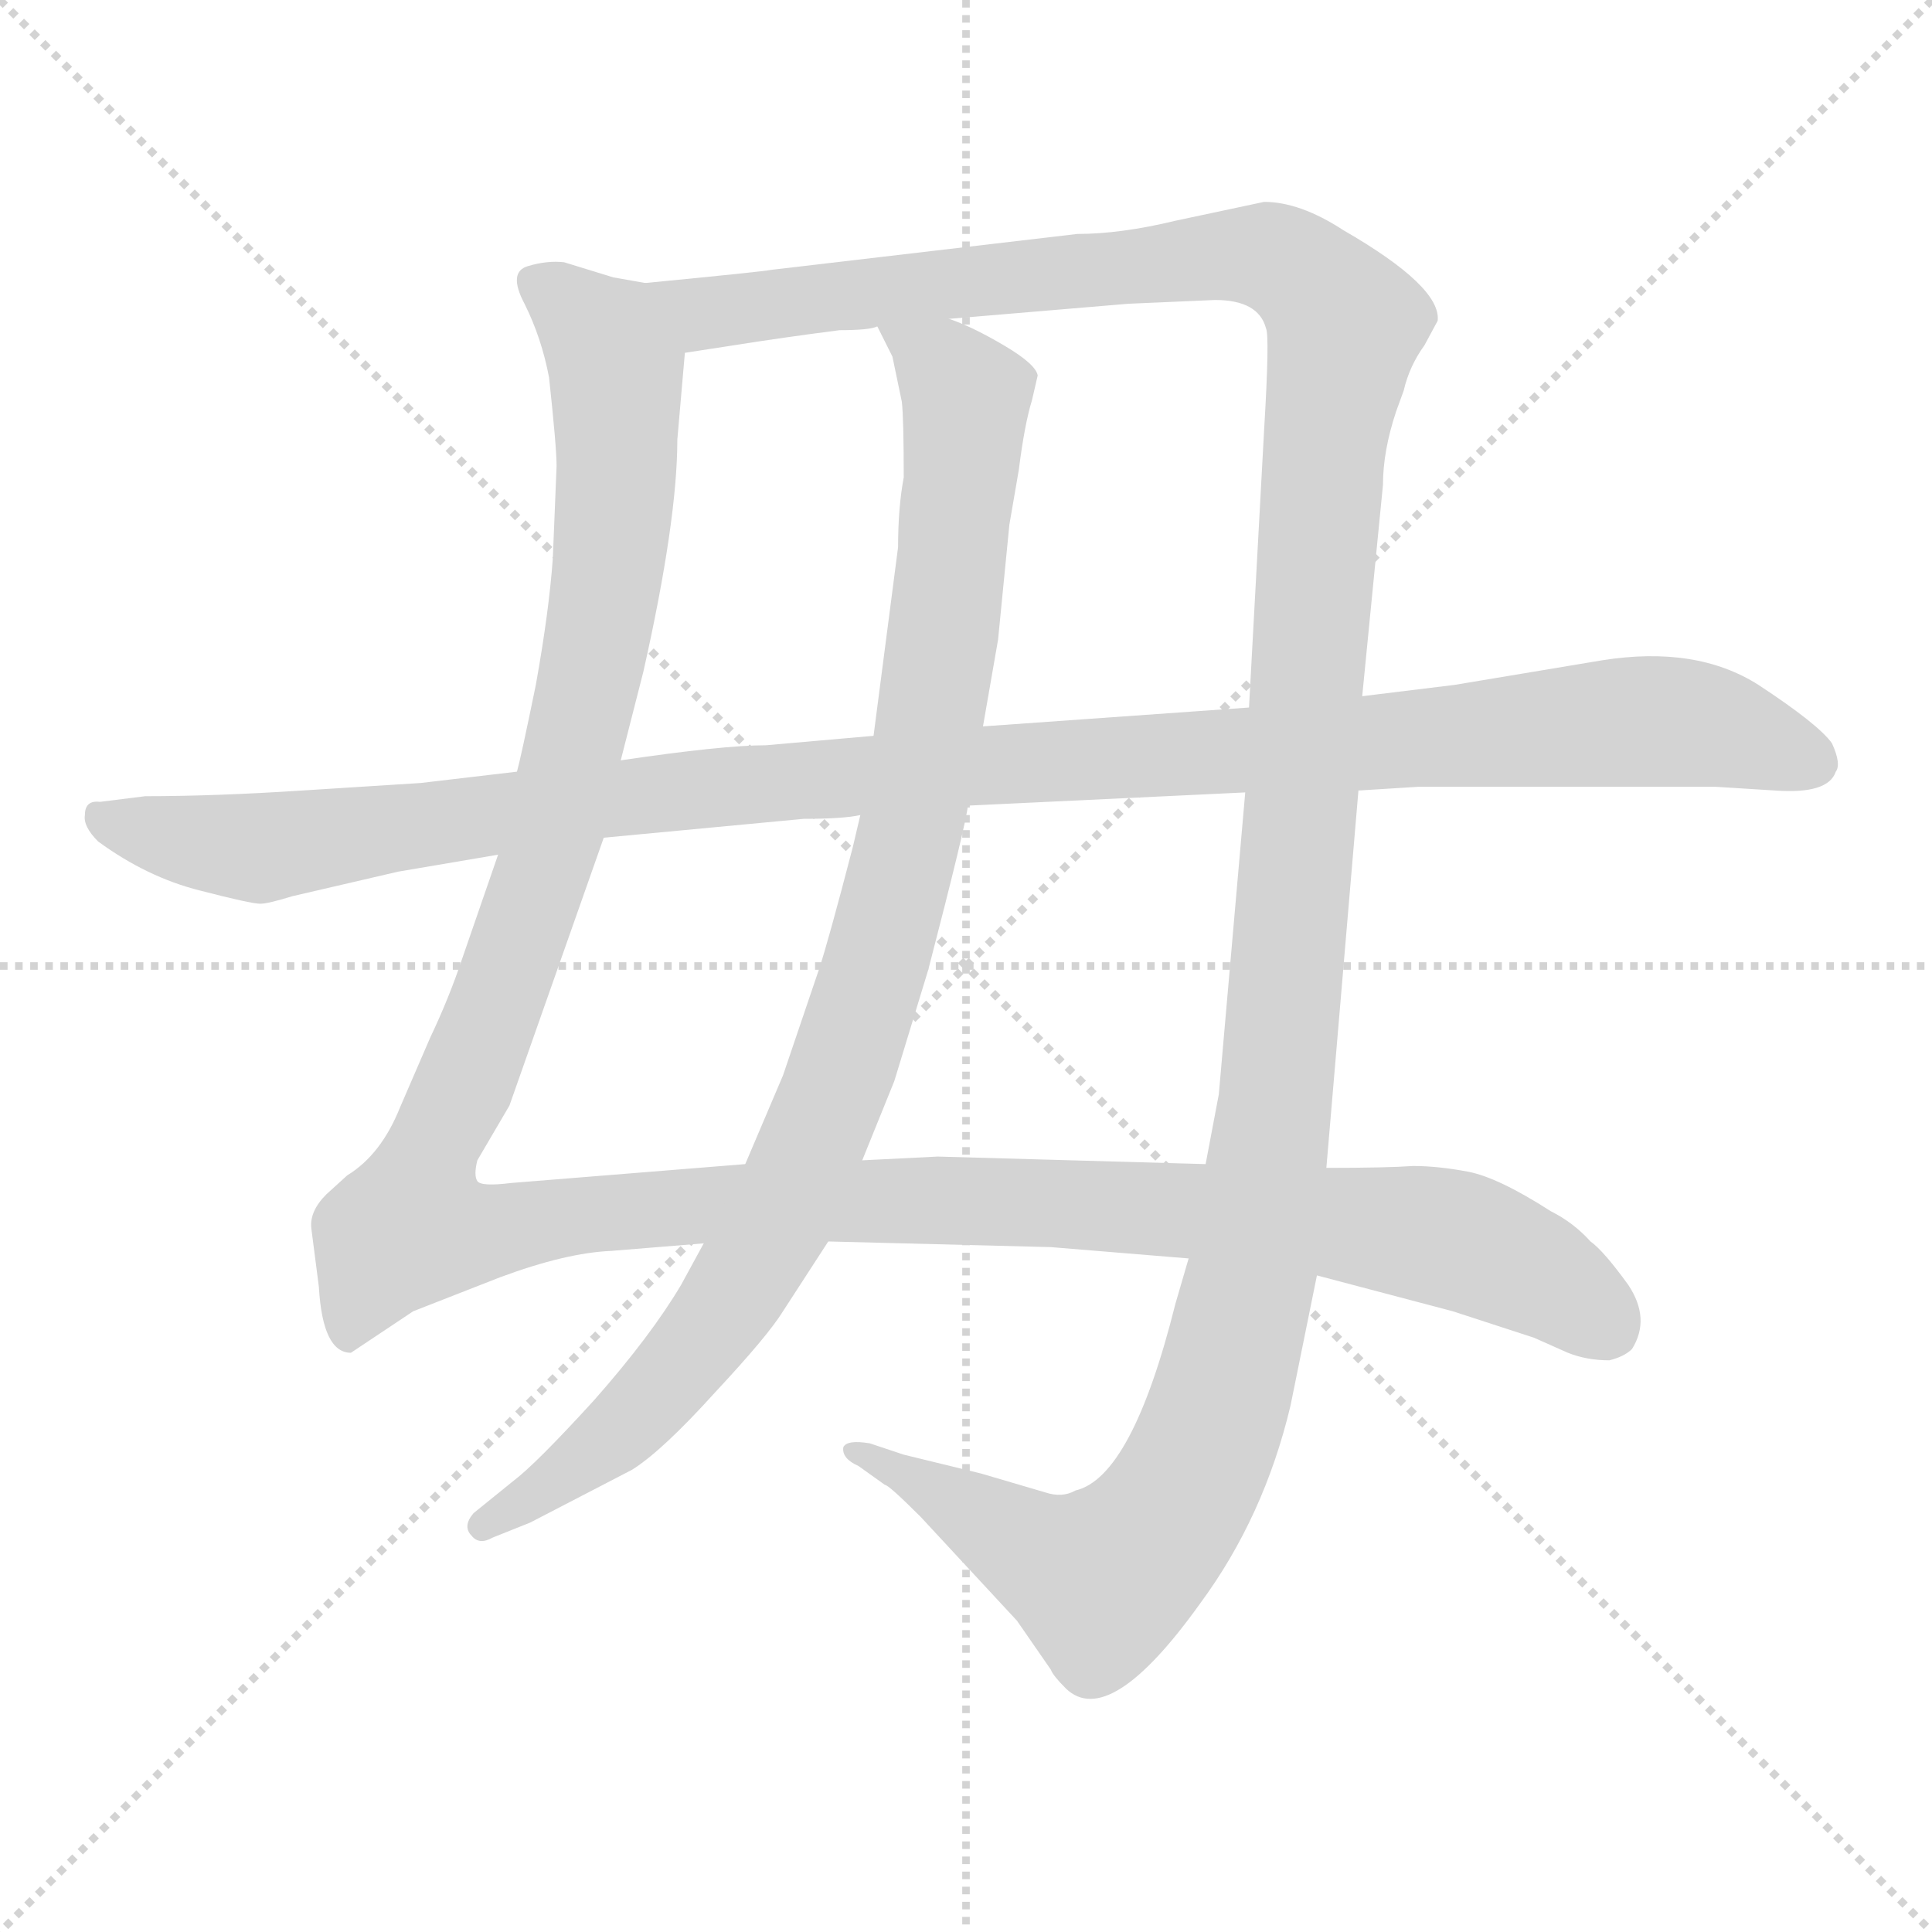 <svg xmlns="http://www.w3.org/2000/svg" version="1.1" viewBox="0 0 1024 1024">
  <g stroke="lightgray" stroke-dasharray="1,1" stroke-width="1" transform="scale(4, 4)">
    <line x1="0" y1="0" x2="256" y2="256" />
    <line x1="256" y1="0" x2="0" y2="256" />
    <line x1="128" y1="0" x2="128" y2="256" />
    <line x1="0" y1="128" x2="256" y2="128" />
  </g>
  <g transform="scale(1.0, -1.0) translate(0.0, -775.00)">
    <style type="text/css">
      
        @keyframes keyframes0 {
          from {
            stroke: blue;
            stroke-dashoffset: 1439;
            stroke-width: 128;
          }
          82% {
            animation-timing-function: step-end;
            stroke: blue;
            stroke-dashoffset: 0;
            stroke-width: 128;
          }
          to {
            stroke: black;
            stroke-width: 1024;
          }
        }
        #make-me-a-hanzi-animation-0 {
          animation: keyframes0 1.421s both;
          animation-delay: 0s;
          animation-timing-function: linear;
        }
      
        @keyframes keyframes1 {
          from {
            stroke: blue;
            stroke-dashoffset: 1472;
            stroke-width: 128;
          }
          83% {
            animation-timing-function: step-end;
            stroke: blue;
            stroke-dashoffset: 0;
            stroke-width: 128;
          }
          to {
            stroke: black;
            stroke-width: 1024;
          }
        }
        #make-me-a-hanzi-animation-1 {
          animation: keyframes1 1.448s both;
          animation-delay: 1.421s;
          animation-timing-function: linear;
        }
      
        @keyframes keyframes2 {
          from {
            stroke: blue;
            stroke-dashoffset: 988;
            stroke-width: 128;
          }
          76% {
            animation-timing-function: step-end;
            stroke: blue;
            stroke-dashoffset: 0;
            stroke-width: 128;
          }
          to {
            stroke: black;
            stroke-width: 1024;
          }
        }
        #make-me-a-hanzi-animation-2 {
          animation: keyframes2 1.054s both;
          animation-delay: 2.869s;
          animation-timing-function: linear;
        }
      
        @keyframes keyframes3 {
          from {
            stroke: blue;
            stroke-dashoffset: 1168;
            stroke-width: 128;
          }
          79% {
            animation-timing-function: step-end;
            stroke: blue;
            stroke-dashoffset: 0;
            stroke-width: 128;
          }
          to {
            stroke: black;
            stroke-width: 1024;
          }
        }
        #make-me-a-hanzi-animation-3 {
          animation: keyframes3 1.201s both;
          animation-delay: 3.923s;
          animation-timing-function: linear;
        }
      
    </style>
    
      <path d="M 342 625 L 325 628 L 299 636 Q 290 637 280 634 Q 269 631 278 614 Q 287 596 291 575 Q 295 538 295 528 L 293 479 Q 291 451 284 412 Q 276 373 274 366 L 264 322 L 245 267 Q 238 246 228 225 L 212 188 Q 202 163 184 152 L 173 142 Q 164 133 165 124 L 169 93 Q 171 58 186 58 L 219 80 L 265 98 Q 300 111 324 112 L 373 116 L 439 117 L 557 114 L 630 108 L 698 99 L 770 80 L 813 66 L 831 58 Q 841 54 853 54 Q 861 56 865 60 Q 875 76 863 94 Q 850 112 843 117 Q 834 127 822 133 Q 794 151 778 154 Q 762 157 749 157 Q 735 156 703 156 L 639 158 L 497 162 L 457 160 L 395 158 L 271 148 Q 255 146 253 149 Q 251 152 253 160 L 270 189 L 320 331 L 329 372 L 341 419 Q 359 499 359 542 L 363 588 C 366 618 366 619 342 625 Z" fill="lightgray" />
    
      <path d="M 670 668 L 623 658 Q 594 651 571 651 L 409 632 Q 404 631 342 625 C 312 622 333 583 363 588 L 389 592 Q 414 596 445 600 Q 461 600 465 602 L 503 606 L 598 614 L 644 616 Q 667 616 671 601 Q 673 597 670 547 L 662 400 L 660 355 L 646 195 L 639 158 L 630 108 L 623 84 Q 600 -8 570 -15 Q 563 -19 554 -16 L 520 -6 L 479 4 L 461 10 Q 449 12 447 8 Q 446 2 455 -2 L 469 -12 Q 471 -12 488 -29 L 539 -84 L 557 -110 Q 558 -113 565 -120 Q 588 -142 636 -75 Q 670 -29 684 30 L 698 99 L 703 156 L 720 356 L 722 406 L 733 518 Q 733 536 740 557 L 744 568 Q 747 581 755 592 L 762 605 Q 764 623 712 653 Q 689 668 670 668 Z" fill="lightgray" />
    
      <path d="M 373 116 L 361 94 Q 345 67 315 33 Q 284 -1 272 -10 L 251 -27 Q 245 -34 250 -39 Q 254 -44 261 -40 L 281 -32 L 335 -4 Q 351 6 379 37 Q 407 67 415 80 L 439 117 L 457 160 L 474 202 L 492 261 Q 512 338 513 348 L 521 390 L 529 436 L 535 497 L 540 526 Q 543 550 547 563 L 550 576 Q 549 582 532 592 Q 515 602 503 606 C 476 618 454 628 465 602 L 473 586 L 478 562 Q 479 553 479 522 Q 476 506 476 485 L 463 385 L 456 343 L 452 326 Q 439 276 434 261 L 415 205 L 395 158 L 373 116 Z" fill="lightgray" />
    
      <path d="M 274 366 L 223 360 L 160 356 Q 114 353 77 353 L 53 350 Q 45 351 45 343 Q 44 337 52 329 Q 78 310 106 303 Q 133 296 138 296 Q 142 296 155 300 L 211 313 L 264 322 L 320 331 L 426 341 Q 447 341 456 343 L 513 348 L 660 355 L 720 356 L 752 358 L 909 358 L 941 356 Q 969 354 973 366 Q 976 370 971 381 Q 964 391 932 412 Q 899 433 849 425 L 771 412 L 722 406 L 662 400 L 521 390 L 463 385 L 406 380 Q 383 380 329 372 L 274 366 Z" fill="lightgray" />
    
    
      <clipPath id="make-me-a-hanzi-clip-0">
        <path d="M 342 625 L 325 628 L 299 636 Q 290 637 280 634 Q 269 631 278 614 Q 287 596 291 575 Q 295 538 295 528 L 293 479 Q 291 451 284 412 Q 276 373 274 366 L 264 322 L 245 267 Q 238 246 228 225 L 212 188 Q 202 163 184 152 L 173 142 Q 164 133 165 124 L 169 93 Q 171 58 186 58 L 219 80 L 265 98 Q 300 111 324 112 L 373 116 L 439 117 L 557 114 L 630 108 L 698 99 L 770 80 L 813 66 L 831 58 Q 841 54 853 54 Q 861 56 865 60 Q 875 76 863 94 Q 850 112 843 117 Q 834 127 822 133 Q 794 151 778 154 Q 762 157 749 157 Q 735 156 703 156 L 639 158 L 497 162 L 457 160 L 395 158 L 271 148 Q 255 146 253 149 Q 251 152 253 160 L 270 189 L 320 331 L 329 372 L 341 419 Q 359 499 359 542 L 363 588 C 366 618 366 619 342 625 Z" />
      </clipPath>
      <path clip-path="url(#make-me-a-hanzi-clip-0)" d="M 285 623 L 321 595 L 327 580 L 320 453 L 294 332 L 265 247 L 230 170 L 218 125 L 247 121 L 311 132 L 403 138 L 630 134 L 778 116 L 816 99 L 852 71" fill="none" id="make-me-a-hanzi-animation-0" stroke-dasharray="1311 2622" stroke-linecap="round" />
    
      <clipPath id="make-me-a-hanzi-clip-1">
        <path d="M 670 668 L 623 658 Q 594 651 571 651 L 409 632 Q 404 631 342 625 C 312 622 333 583 363 588 L 389 592 Q 414 596 445 600 Q 461 600 465 602 L 503 606 L 598 614 L 644 616 Q 667 616 671 601 Q 673 597 670 547 L 662 400 L 660 355 L 646 195 L 639 158 L 630 108 L 623 84 Q 600 -8 570 -15 Q 563 -19 554 -16 L 520 -6 L 479 4 L 461 10 Q 449 12 447 8 Q 446 2 455 -2 L 469 -12 Q 471 -12 488 -29 L 539 -84 L 557 -110 Q 558 -113 565 -120 Q 588 -142 636 -75 Q 670 -29 684 30 L 698 99 L 703 156 L 720 356 L 722 406 L 733 518 Q 733 536 740 557 L 744 568 Q 747 581 755 592 L 762 605 Q 764 623 712 653 Q 689 668 670 668 Z" />
      </clipPath>
      <path clip-path="url(#make-me-a-hanzi-clip-1)" d="M 354 623 L 363 613 L 380 609 L 673 639 L 703 618 L 713 603 L 702 538 L 673 166 L 657 71 L 633 -4 L 605 -45 L 580 -61 L 454 6" fill="none" id="make-me-a-hanzi-animation-1" stroke-dasharray="1344 2688" stroke-linecap="round" />
    
      <clipPath id="make-me-a-hanzi-clip-2">
        <path d="M 373 116 L 361 94 Q 345 67 315 33 Q 284 -1 272 -10 L 251 -27 Q 245 -34 250 -39 Q 254 -44 261 -40 L 281 -32 L 335 -4 Q 351 6 379 37 Q 407 67 415 80 L 439 117 L 457 160 L 474 202 L 492 261 Q 512 338 513 348 L 521 390 L 529 436 L 535 497 L 540 526 Q 543 550 547 563 L 550 576 Q 549 582 532 592 Q 515 602 503 606 C 476 618 454 628 465 602 L 473 586 L 478 562 Q 479 553 479 522 Q 476 506 476 485 L 463 385 L 456 343 L 452 326 Q 439 276 434 261 L 415 205 L 395 158 L 373 116 Z" />
      </clipPath>
      <path clip-path="url(#make-me-a-hanzi-clip-2)" d="M 472 600 L 511 567 L 511 538 L 482 332 L 449 217 L 416 135 L 368 60 L 319 9 L 256 -33" fill="none" id="make-me-a-hanzi-animation-2" stroke-dasharray="860 1720" stroke-linecap="round" />
    
      <clipPath id="make-me-a-hanzi-clip-3">
        <path d="M 274 366 L 223 360 L 160 356 Q 114 353 77 353 L 53 350 Q 45 351 45 343 Q 44 337 52 329 Q 78 310 106 303 Q 133 296 138 296 Q 142 296 155 300 L 211 313 L 264 322 L 320 331 L 426 341 Q 447 341 456 343 L 513 348 L 660 355 L 720 356 L 752 358 L 909 358 L 941 356 Q 969 354 973 366 Q 976 370 971 381 Q 964 391 932 412 Q 899 433 849 425 L 771 412 L 722 406 L 662 400 L 521 390 L 463 385 L 406 380 Q 383 380 329 372 L 274 366 Z" />
      </clipPath>
      <path clip-path="url(#make-me-a-hanzi-clip-3)" d="M 55 339 L 138 326 L 377 358 L 861 393 L 912 389 L 959 372" fill="none" id="make-me-a-hanzi-animation-3" stroke-dasharray="1040 2080" stroke-linecap="round" />
    
  </g>
</svg>